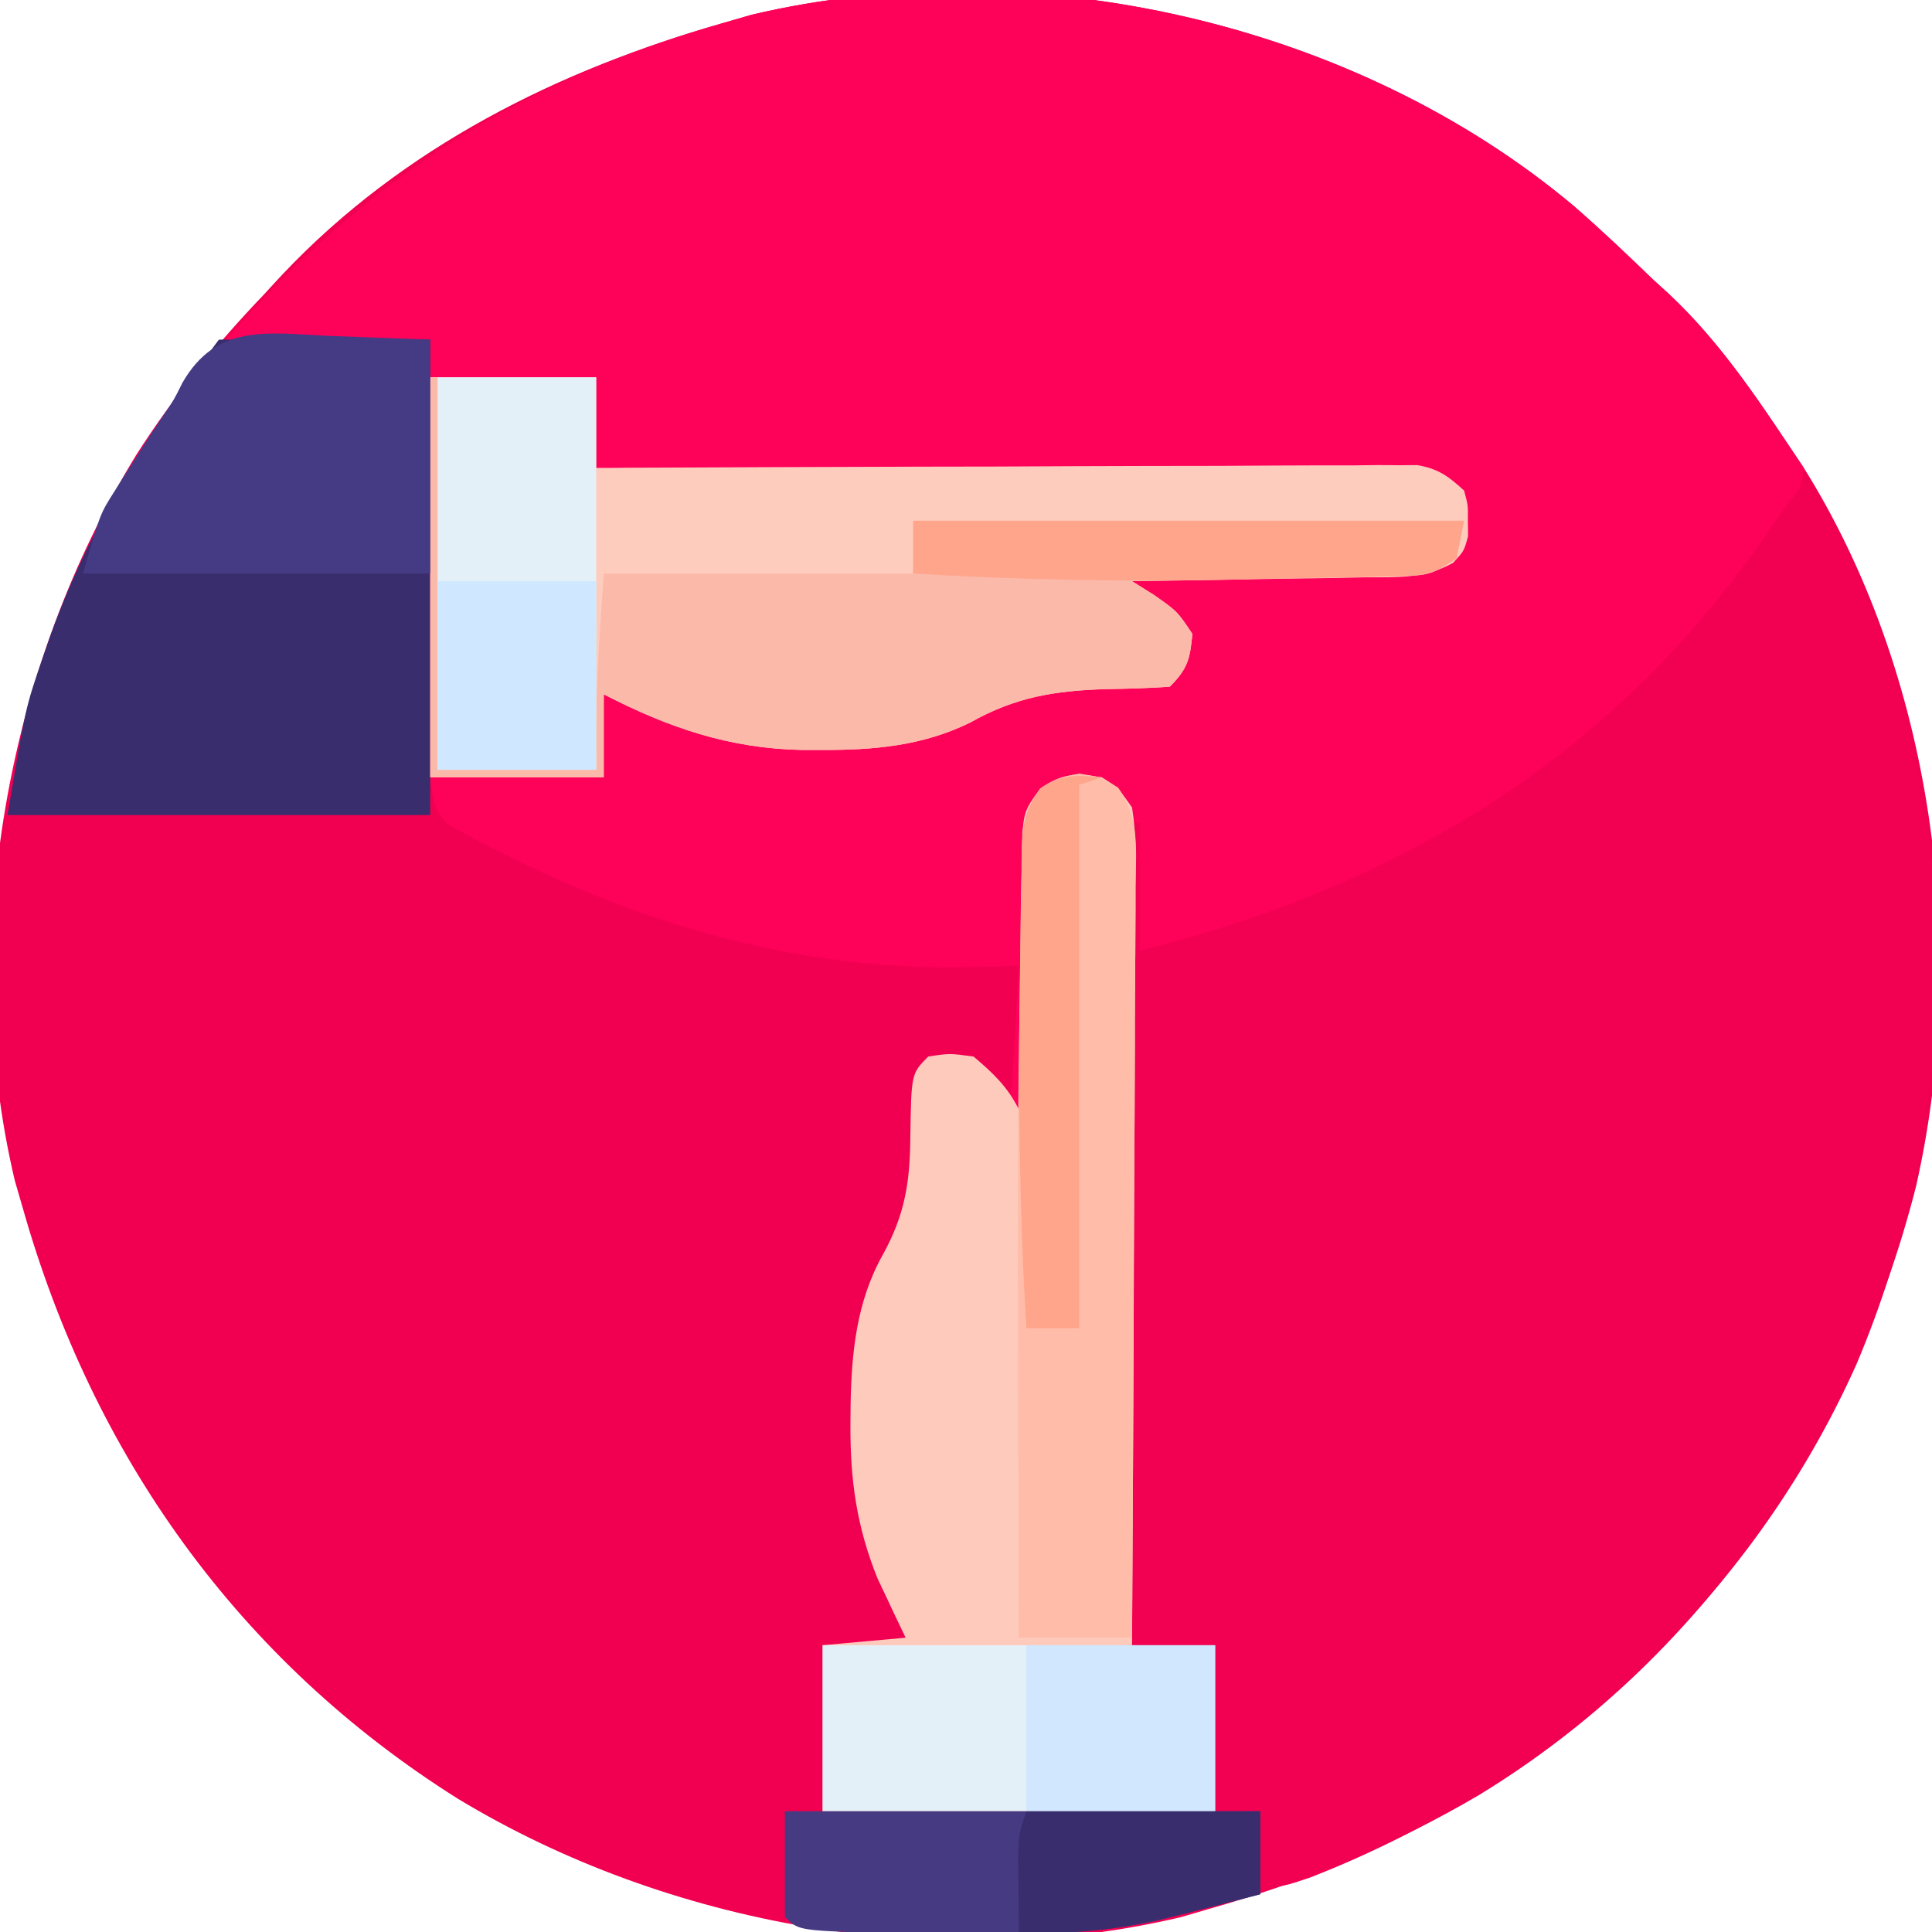 <?xml version="1.0" encoding="UTF-8"?>
<svg xmlns="http://www.w3.org/2000/svg" xmlns:xlink="http://www.w3.org/1999/xlink" width="48" height="48" viewBox="0 0 48 48" version="1.1">
<g id="surface1">
<path style=" stroke:none;fill-rule:nonzero;fill:rgb(94.51%,0%,31.765%);fill-opacity:1;" d="M 39.113 5.129 C 39.781 5.711 40.422 6.32 41.062 6.938 C 41.195 7.059 41.332 7.184 41.469 7.309 C 42.648 8.418 43.543 9.723 44.438 11.062 C 44.555 11.238 44.676 11.414 44.797 11.594 C 48.027 16.742 48.941 23.566 47.605 29.469 C 46.023 35.703 42.293 41.211 36.75 44.594 C 34.609 45.855 32.391 46.762 30 47.438 C 29.781 47.504 29.559 47.566 29.332 47.633 C 23.352 49.043 16.598 47.848 11.379 44.691 C 5.926 41.262 2.305 36.156 0.562 30 C 0.5 29.781 0.434 29.559 0.367 29.328 C -1.055 23.309 0.18 16.547 3.383 11.305 C 4.309 9.855 5.371 8.555 6.562 7.312 C 6.715 7.148 6.863 6.98 7.023 6.812 C 10.004 3.66 13.867 1.734 18 0.562 C 18.223 0.496 18.441 0.434 18.672 0.367 C 25.605 -1.27 33.664 0.547 39.113 5.129 Z M 39.113 5.129 "/>
<path style=" stroke:none;fill-rule:nonzero;fill:rgb(99.608%,0.392%,34.902%);fill-opacity:1;" d="M 39.113 5.129 C 39.781 5.711 40.422 6.32 41.062 6.938 C 41.195 7.059 41.332 7.184 41.469 7.309 C 42.809 8.562 43.801 10.105 44.812 11.625 C 44.648 13.242 43.062 14.777 42.008 15.898 C 41.598 16.328 41.598 16.328 41.18 16.887 C 40.418 17.742 39.531 18.426 38.625 19.125 C 38.484 19.234 38.344 19.344 38.199 19.461 C 35.223 21.672 31.938 22.965 28.312 23.625 C 28.25 29.316 28.188 35.008 28.125 40.875 C 28.805 40.875 29.488 40.875 30.188 40.875 C 30.188 42.234 30.188 43.598 30.188 45 C 26.969 45 23.754 45 20.438 45 C 20.438 43.637 20.438 42.277 20.438 40.875 C 21.117 40.812 21.801 40.75 22.5 40.688 C 22.438 40.555 22.375 40.426 22.309 40.289 C 22.227 40.109 22.141 39.934 22.055 39.75 C 21.973 39.578 21.891 39.402 21.805 39.223 C 21.281 37.93 21.117 36.762 21.129 35.379 C 21.129 35.223 21.129 35.066 21.133 34.902 C 21.156 33.598 21.281 32.332 21.934 31.172 C 22.484 30.176 22.609 29.371 22.617 28.242 C 22.645 26.668 22.645 26.668 23.062 26.25 C 23.59 26.168 23.59 26.168 24.188 26.25 C 24.496 26.559 24.809 26.867 25.125 27.188 C 25.188 26.137 25.25 25.082 25.312 24 C 24.793 24.012 24.277 24.023 23.742 24.035 C 19.73 24.055 15.988 22.98 12.422 21.164 C 12.27 21.086 12.113 21.012 11.957 20.934 C 11.82 20.855 11.68 20.785 11.535 20.703 C 11.41 20.641 11.289 20.574 11.16 20.508 C 10.758 20.145 10.766 19.848 10.688 19.312 C 10.672 18.945 10.664 18.578 10.664 18.207 C 10.664 17.988 10.664 17.773 10.664 17.547 C 10.668 17.316 10.668 17.082 10.668 16.844 C 10.668 16.602 10.668 16.363 10.668 16.113 C 10.672 15.48 10.672 14.844 10.676 14.207 C 10.676 13.559 10.676 12.906 10.68 12.258 C 10.68 10.984 10.684 9.711 10.688 8.438 C 9.016 8.438 7.348 8.438 5.625 8.438 C 9.027 4.469 12.973 1.988 18 0.562 C 18.223 0.496 18.441 0.434 18.672 0.367 C 25.605 -1.27 33.664 0.547 39.113 5.129 Z M 39.113 5.129 "/>
<path style=" stroke:none;fill-rule:nonzero;fill:rgb(94.902%,0%,31.765%);fill-opacity:1;" d="M 44.812 12 C 45.555 12.812 45.918 13.676 46.312 14.684 C 46.41 14.93 46.41 14.93 46.508 15.184 C 48.82 21.18 48.621 27.992 46.125 33.891 C 43.488 39.785 38.559 44.297 32.574 46.637 C 31.875 46.875 31.875 46.875 31.312 46.875 C 31.312 46.258 31.312 45.637 31.312 45 C 30.941 45 30.57 45 30.188 45 C 30.188 43.641 30.188 42.277 30.188 40.875 C 29.508 40.875 28.828 40.875 28.125 40.875 C 28.125 34.129 28.125 27.387 28.125 20.438 C 28.188 20.438 28.25 20.438 28.312 20.438 C 28.312 21.488 28.312 22.543 28.312 23.625 C 34.844 21.996 40.145 18.766 43.969 13.16 C 44.238 12.766 44.523 12.383 44.812 12 Z M 44.812 12 "/>
<path style=" stroke:none;fill-rule:nonzero;fill:rgb(99.608%,80%,74.118%);fill-opacity:1;" d="M 10.688 9.375 C 12.047 9.375 13.41 9.375 14.812 9.375 C 14.812 10.117 14.812 10.859 14.812 11.625 C 15.07 11.625 15.328 11.625 15.598 11.621 C 18.035 11.609 20.477 11.602 22.914 11.594 C 24.168 11.594 25.422 11.59 26.676 11.582 C 27.887 11.578 29.098 11.574 30.305 11.574 C 30.766 11.57 31.23 11.57 31.691 11.566 C 32.34 11.562 32.984 11.562 33.629 11.562 C 33.82 11.559 34.012 11.559 34.211 11.555 C 34.387 11.555 34.562 11.555 34.742 11.559 C 34.898 11.559 35.051 11.555 35.207 11.555 C 35.727 11.641 35.988 11.832 36.375 12.188 C 36.473 12.551 36.473 12.551 36.469 12.938 C 36.473 13.129 36.473 13.129 36.473 13.324 C 36.375 13.688 36.375 13.688 36.102 13.984 C 35.387 14.383 34.715 14.34 33.91 14.344 C 33.746 14.348 33.582 14.352 33.41 14.355 C 32.883 14.367 32.355 14.371 31.828 14.379 C 31.469 14.387 31.113 14.391 30.754 14.398 C 29.879 14.414 29 14.426 28.125 14.438 C 28.305 14.551 28.48 14.664 28.664 14.777 C 29.25 15.188 29.25 15.188 29.625 15.75 C 29.566 16.371 29.512 16.613 29.062 17.062 C 28.531 17.098 28.012 17.113 27.48 17.121 C 26.207 17.16 25.23 17.316 24.102 17.953 C 22.914 18.535 21.707 18.637 20.402 18.633 C 20.168 18.633 20.168 18.633 19.934 18.633 C 18.117 18.598 16.602 18.078 15 17.25 C 15 17.93 15 18.609 15 19.312 C 13.578 19.312 12.152 19.312 10.688 19.312 C 10.688 16.031 10.688 12.754 10.688 9.375 Z M 10.688 9.375 "/>
<path style=" stroke:none;fill-rule:nonzero;fill:rgb(99.608%,79.216%,73.725%);fill-opacity:1;" d="M 27.375 19.312 C 27.781 19.57 27.781 19.57 28.125 20.062 C 28.234 20.727 28.219 21.387 28.211 22.059 C 28.211 22.262 28.211 22.465 28.211 22.676 C 28.211 23.344 28.203 24.016 28.199 24.688 C 28.195 25.152 28.195 25.621 28.195 26.086 C 28.191 27.188 28.188 28.285 28.18 29.387 C 28.172 30.762 28.168 32.137 28.164 33.516 C 28.152 35.969 28.141 38.422 28.125 40.875 C 28.805 40.875 29.484 40.875 30.188 40.875 C 30.188 42.234 30.188 43.598 30.188 45 C 26.969 45 23.754 45 20.438 45 C 20.438 43.641 20.438 42.277 20.438 40.875 C 21.457 40.781 21.457 40.781 22.5 40.688 C 22.406 40.492 22.406 40.492 22.309 40.289 C 22.223 40.113 22.141 39.934 22.055 39.75 C 21.973 39.574 21.891 39.402 21.805 39.223 C 21.281 37.93 21.121 36.762 21.129 35.379 C 21.129 35.223 21.133 35.066 21.133 34.906 C 21.156 33.598 21.281 32.336 21.934 31.172 C 22.484 30.176 22.609 29.371 22.617 28.242 C 22.641 26.672 22.641 26.672 23.062 26.25 C 23.59 26.168 23.59 26.168 24.188 26.25 C 24.668 26.656 25.031 26.996 25.312 27.562 C 25.312 27.34 25.316 27.117 25.316 26.887 C 25.324 26.059 25.336 25.227 25.352 24.398 C 25.359 24.043 25.359 23.68 25.363 23.324 C 25.367 22.809 25.375 22.293 25.387 21.777 C 25.387 21.617 25.387 21.457 25.387 21.289 C 25.414 20.18 25.414 20.18 25.848 19.586 C 26.398 19.211 26.719 19.203 27.375 19.312 Z M 27.375 19.312 "/>
<path style=" stroke:none;fill-rule:nonzero;fill:rgb(22.353%,17.647%,43.137%);fill-opacity:1;" d="M 5.438 8.438 C 7.172 8.438 8.902 8.438 10.688 8.438 C 10.688 12.336 10.688 16.234 10.688 20.25 C 7.223 20.25 3.758 20.25 0.188 20.25 C 0.629 17.598 0.629 17.598 1.055 16.359 C 1.102 16.219 1.152 16.074 1.203 15.93 C 2.188 13.137 3.668 10.797 5.438 8.438 Z M 5.438 8.438 "/>
<path style=" stroke:none;fill-rule:nonzero;fill:rgb(98.431%,72.549%,66.275%);fill-opacity:1;" d="M 10.688 9.375 C 10.75 9.375 10.812 9.375 10.875 9.375 C 10.875 12.594 10.875 15.809 10.875 19.125 C 12.176 19.125 13.473 19.125 14.812 19.125 C 14.809 18.844 14.805 18.562 14.801 18.27 C 14.812 16.926 14.91 15.59 15 14.25 C 17.535 14.25 20.074 14.25 22.688 14.25 C 22.688 13.816 22.688 13.383 22.688 12.938 C 27.203 12.938 31.723 12.938 36.375 12.938 C 36.312 13.246 36.25 13.555 36.188 13.875 C 35.625 14.25 35.508 14.297 34.875 14.309 C 34.723 14.312 34.574 14.316 34.418 14.32 C 34.176 14.324 34.176 14.324 33.93 14.328 C 33.762 14.332 33.598 14.336 33.426 14.34 C 32.898 14.348 32.367 14.359 31.84 14.367 C 31.48 14.375 31.125 14.383 30.762 14.391 C 29.883 14.406 29.004 14.422 28.125 14.438 C 28.305 14.551 28.48 14.664 28.664 14.777 C 29.25 15.188 29.25 15.188 29.625 15.75 C 29.566 16.371 29.512 16.613 29.062 17.062 C 28.531 17.098 28.012 17.113 27.48 17.121 C 26.207 17.16 25.23 17.316 24.102 17.953 C 22.914 18.535 21.707 18.637 20.402 18.633 C 20.168 18.633 20.168 18.633 19.934 18.633 C 18.117 18.598 16.602 18.078 15 17.25 C 15 17.93 15 18.609 15 19.312 C 13.578 19.312 12.152 19.312 10.688 19.312 C 10.688 16.031 10.688 12.754 10.688 9.375 Z M 10.688 9.375 "/>
<path style=" stroke:none;fill-rule:nonzero;fill:rgb(100%,74.118%,66.275%);fill-opacity:1;" d="M 26.812 19.219 C 27.375 19.312 27.375 19.312 27.781 19.57 C 28.324 20.348 28.223 21.113 28.211 22.039 C 28.211 22.242 28.211 22.445 28.211 22.648 C 28.211 23.316 28.203 23.98 28.199 24.648 C 28.195 25.109 28.195 25.57 28.195 26.031 C 28.191 27.246 28.184 28.461 28.176 29.676 C 28.168 30.914 28.168 32.152 28.164 33.391 C 28.152 35.824 28.141 38.254 28.125 40.688 C 27.195 40.688 26.27 40.688 25.312 40.688 C 25.277 28.18 25.277 28.18 25.352 23.746 C 25.359 23.418 25.359 23.086 25.363 22.758 C 25.367 22.309 25.375 21.859 25.387 21.41 C 25.391 21.164 25.395 20.922 25.398 20.668 C 25.551 19.762 25.906 19.371 26.812 19.219 Z M 26.812 19.219 "/>
<path style=" stroke:none;fill-rule:nonzero;fill:rgb(27.059%,22.745%,51.765%);fill-opacity:1;" d="M 8.133 8.344 C 9.398 8.391 9.398 8.391 10.688 8.438 C 10.688 10.355 10.688 12.273 10.688 14.25 C 7.844 14.25 4.992 14.25 2.062 14.25 C 2.484 12.773 2.484 12.773 2.844 12.207 C 2.961 12.02 2.961 12.02 3.082 11.828 C 3.164 11.703 3.246 11.578 3.328 11.449 C 3.406 11.324 3.484 11.199 3.566 11.07 C 3.727 10.82 3.891 10.57 4.059 10.32 C 4.32 9.938 4.32 9.938 4.531 9.512 C 5.371 8.051 6.594 8.266 8.133 8.344 Z M 8.133 8.344 "/>
<path style=" stroke:none;fill-rule:nonzero;fill:rgb(89.412%,94.118%,97.255%);fill-opacity:1;" d="M 20.438 40.875 C 23.656 40.875 26.871 40.875 30.188 40.875 C 30.188 42.234 30.188 43.598 30.188 45 C 26.969 45 23.754 45 20.438 45 C 20.438 43.641 20.438 42.277 20.438 40.875 Z M 20.438 40.875 "/>
<path style=" stroke:none;fill-rule:nonzero;fill:rgb(89.412%,94.118%,97.255%);fill-opacity:1;" d="M 10.875 9.375 C 12.176 9.375 13.473 9.375 14.812 9.375 C 14.812 12.594 14.812 15.809 14.812 19.125 C 13.512 19.125 12.215 19.125 10.875 19.125 C 10.875 15.906 10.875 12.691 10.875 9.375 Z M 10.875 9.375 "/>
<path style=" stroke:none;fill-rule:nonzero;fill:rgb(27.451%,23.137%,51.373%);fill-opacity:1;" d="M 19.5 45 C 23.398 45 27.297 45 31.312 45 C 31.312 45.68 31.312 46.359 31.312 47.062 C 30.84 47.184 30.367 47.305 29.895 47.426 C 29.762 47.461 29.629 47.492 29.492 47.531 C 29.363 47.562 29.23 47.594 29.098 47.629 C 28.977 47.66 28.859 47.691 28.734 47.723 C 27.691 47.945 26.672 48.023 25.605 48.023 C 25.414 48.023 25.414 48.023 25.219 48.027 C 24.949 48.027 24.68 48.023 24.41 48.023 C 24 48.023 23.594 48.023 23.184 48.027 C 22.922 48.027 22.656 48.023 22.395 48.023 C 22.16 48.023 21.922 48.023 21.68 48.023 C 19.832 47.957 19.832 47.957 19.5 47.625 C 19.5 46.758 19.5 45.891 19.5 45 Z M 19.5 45 "/>
<path style=" stroke:none;fill-rule:nonzero;fill:rgb(81.569%,90.588%,99.608%);fill-opacity:1;" d="M 25.5 40.875 C 27.047 40.875 28.594 40.875 30.188 40.875 C 30.188 42.234 30.188 43.598 30.188 45 C 28.641 45 27.094 45 25.5 45 C 25.5 43.641 25.5 42.277 25.5 40.875 Z M 25.5 40.875 "/>
<path style=" stroke:none;fill-rule:nonzero;fill:rgb(81.569%,90.98%,100%);fill-opacity:1;" d="M 10.875 14.438 C 12.176 14.438 13.473 14.438 14.812 14.438 C 14.812 15.984 14.812 17.531 14.812 19.125 C 13.512 19.125 12.215 19.125 10.875 19.125 C 10.875 17.578 10.875 16.031 10.875 14.438 Z M 10.875 14.438 "/>
<path style=" stroke:none;fill-rule:nonzero;fill:rgb(99.608%,64.706%,54.902%);fill-opacity:1;" d="M 27.375 19.312 C 27.188 19.375 27.004 19.438 26.812 19.5 C 26.812 23.953 26.812 28.41 26.812 33 C 26.379 33 25.945 33 25.5 33 C 25.328 30.09 25.289 27.184 25.34 24.266 C 25.344 23.906 25.352 23.551 25.352 23.199 C 25.359 22.691 25.367 22.184 25.379 21.68 C 25.379 21.527 25.379 21.375 25.383 21.219 C 25.402 20.547 25.445 20.141 25.844 19.59 C 26.375 19.227 26.746 19.254 27.375 19.312 Z M 27.375 19.312 "/>
<path style=" stroke:none;fill-rule:nonzero;fill:rgb(100%,64.706%,54.902%);fill-opacity:1;" d="M 22.688 12.938 C 27.203 12.938 31.723 12.938 36.375 12.938 C 36.312 13.246 36.25 13.555 36.188 13.875 C 35.609 14.258 35.473 14.297 34.816 14.312 C 34.652 14.316 34.492 14.32 34.324 14.324 C 34.145 14.328 33.969 14.332 33.789 14.336 C 33.602 14.34 33.418 14.344 33.227 14.348 C 32.832 14.355 32.438 14.363 32.043 14.367 C 31.457 14.379 30.867 14.391 30.281 14.406 C 27.742 14.457 25.223 14.398 22.688 14.25 C 22.688 13.816 22.688 13.383 22.688 12.938 Z M 22.688 12.938 "/>
<path style=" stroke:none;fill-rule:nonzero;fill:rgb(22.745%,17.647%,42.745%);fill-opacity:1;" d="M 25.5 45 C 27.418 45 29.336 45 31.312 45 C 31.312 45.68 31.312 46.359 31.312 47.062 C 30.84 47.184 30.367 47.305 29.895 47.426 C 29.762 47.461 29.629 47.492 29.492 47.531 C 28.359 47.816 27.246 48.031 26.074 48.012 C 25.93 48.008 25.785 48.008 25.637 48.008 C 25.527 48.004 25.422 48 25.312 48 C 25.309 47.605 25.305 47.211 25.301 46.816 C 25.301 46.598 25.297 46.375 25.293 46.152 C 25.312 45.562 25.312 45.562 25.5 45 Z M 25.5 45 "/>
</g>
</svg>
